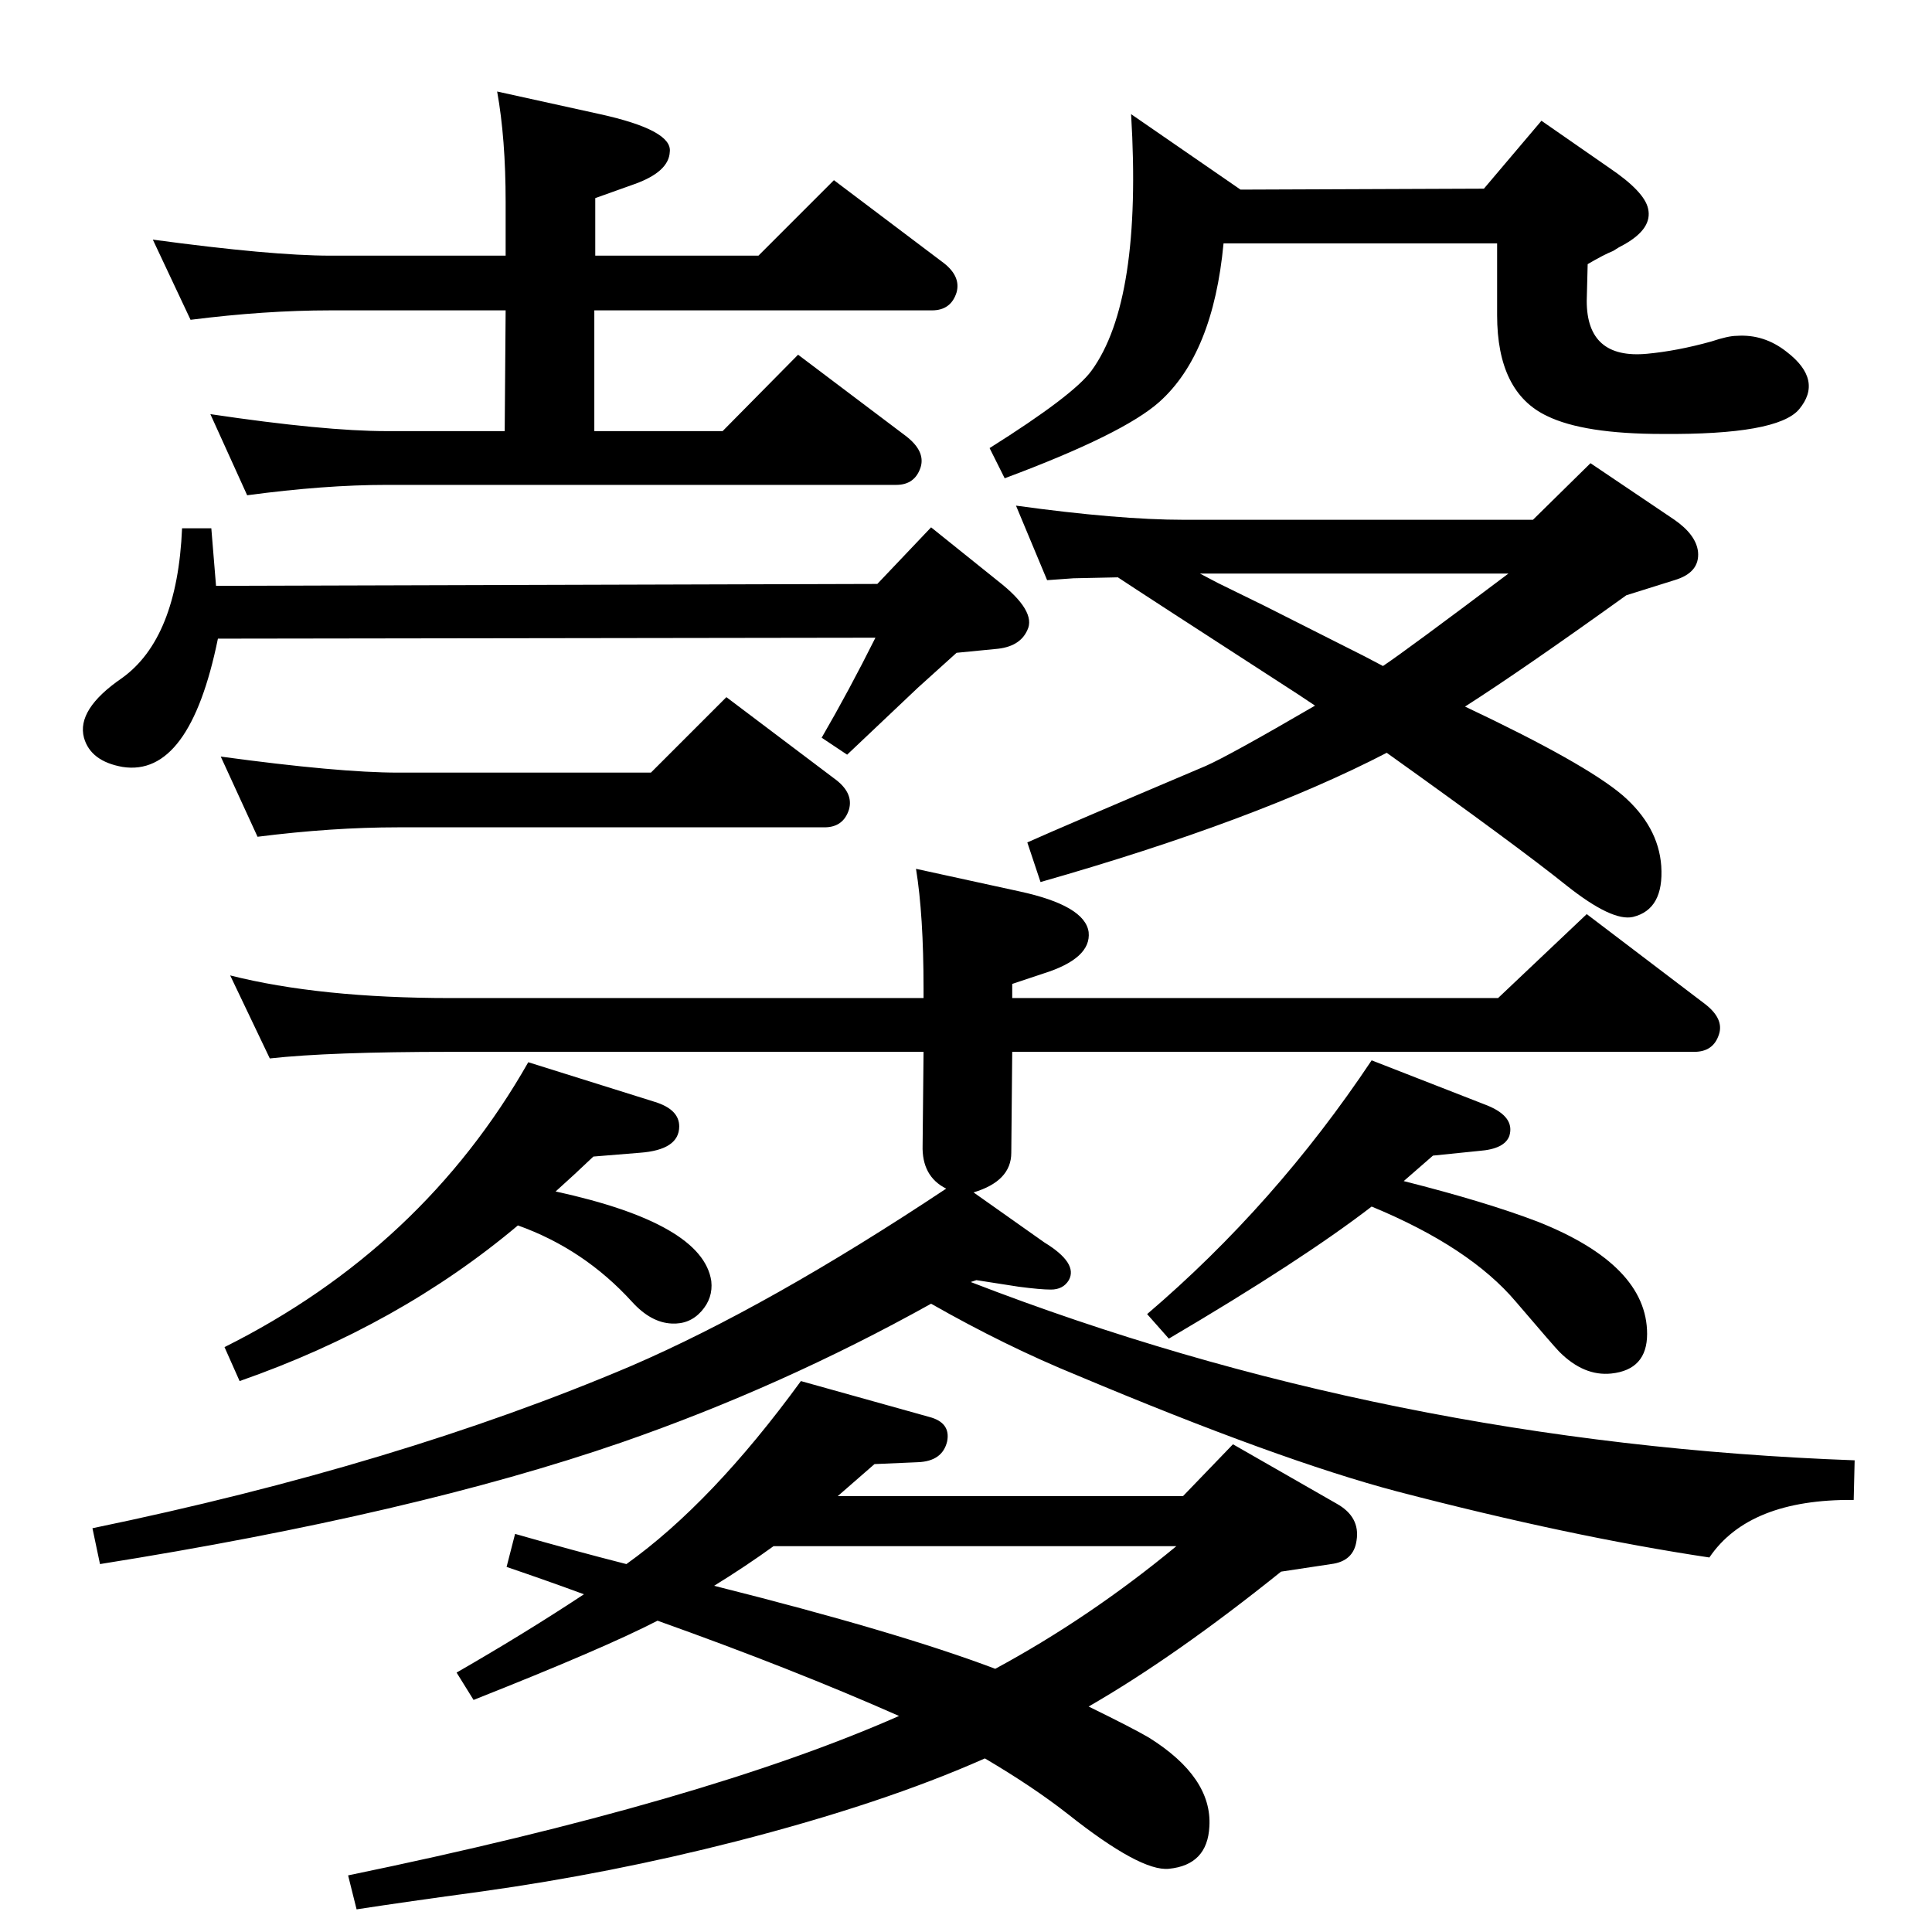 <?xml version="1.0" standalone="no"?>
<!DOCTYPE svg PUBLIC "-//W3C//DTD SVG 1.1//EN" "http://www.w3.org/Graphics/SVG/1.1/DTD/svg11.dtd" >
<svg xmlns="http://www.w3.org/2000/svg" xmlns:xlink="http://www.w3.org/1999/xlink" version="1.1" viewBox="0 0 2048 2048">
  <g transform="matrix(1 0 0 -1 0 2048)">
   <path fill="currentColor"
d="M1032 784l75 -53q36 -22 26 -40q-6 -10 -19 -10q-11 0 -34 3l-45 7l-6 -2q442 -171 937 -189l-1 -42q-111 1 -153 -61q-147 22 -331 70q-125 33 -339 123q-76 31 -155 76q-158 -88 -328 -147q-220 -76 -553 -129l-8 38q324 67 571 172q146 63 334 188q-26 13 -25 46l1 99
h-501q-129 0 -192 -7l-42 88q95 -24 234 -24h501v10q0 78 -8 127l110 -24q69 -15 73 -43q3 -28 -48 -44l-33 -11v-15h515l94 89l125 -95q21 -16 15 -33q-6 -18 -26 -18h-723l-1 -107q0 -30 -40 -42zM1154 239q47 -23 64 -33q67 -42 64 -94q-2 -41 -43 -45q-30 -3 -107 58
q-37 29 -88 59q-108 -48 -264 -88q-133 -34 -269 -53q-81 -11 -133 -19l-9 36q378 78 584 169q-113 50 -256 101q-56 -29 -195 -84l-18 29q73 42 135 83q-38 14 -82 29l9 35q63 -18 118 -32q91 65 185 194l136 -38q23 -6 19 -26q-5 -21 -31 -22l-46 -2l-39 -34h366l53 55
l110 -63q25 -14 21 -39q-3 -22 -27 -25l-53 -8q-112 -90 -204 -143zM1055 279q100 54 192 130h-427q-29 -21 -63 -42q195 -49 298 -88zM589 785q156 -34 165 -95q2 -18 -10.5 -32t-31.5 -13q-22 1 -42 23q-51 56 -121 81q-126 -106 -295 -165l-16 36q210 105 322 302
l134 -42q26 -8 26 -26q0 -25 -42 -28l-49 -4q-21 -20 -40 -37zM1553 1299q127 -60 167 -94q38 -33 41 -75q3 -46 -30 -54q-22 -5 -70 33q-51 41 -191 141q-139 -72 -367 -137l-14 42q38 17 189 81q25 11 116 64l-18 12q-167 108 -191 124l-47 -1l-28 -2l-33 79
q109 -15 178 -15h370l61 60l89 -60q23 -16 25 -34q2 -22 -25 -30l-51 -16q-110 -79 -171 -118zM1272 1440l19 -10l49 -24l107 -54l19 -10q24 16 133 98h-327zM1216 655q136 116 238 269l123 -48q29 -12 23 -32q-5 -14 -32 -16l-49 -5l-31 -27q87 -22 142 -43
q116 -46 116 -119q0 -38 -38 -42q-29 -3 -55 23q-5 5 -46 53q-49 58 -153 101q-74 -57 -215 -140zM631 1777h173l80 80l114 -86q21 -15 16 -33q-6 -19 -26 -19h-358v-128h136l80 81l114 -86q21 -16 16 -33q-6 -19 -26 -19h-540q-66 0 -148 -11l-39 86q121 -18 187 -18h125
l1 128h-186q-69 0 -148 -10l-40 85q126 -17 188 -17h186v57q0 67 -9 117l109 -24q77 -17 74 -40q-1 -21 -37 -34l-42 -15v-61zM229 1427l701 2l57 60l71 -57q41 -32 31 -52q-8 -18 -34 -20l-41 -4l-41 -37l-75 -71l-27 18q29 50 57 106l-697 -1q-30 -147 -101 -136
q-34 6 -41 31q-8 30 40 63q59 42 64 159h31zM1199 1927l116 -80l258 1l61 72l72 -50q37 -25 41 -43q5 -21 -25 -38q-6 -3 -12 -7q-10 -4 -27 -14l-1 -39q0 -62 64 -56q32 3 68 13q18 6 27 6q29 2 53 -17q39 -30 13 -61q-23 -27 -145 -26q-83 0 -122 19q-53 25 -53 107v76
h-290q-11 -117 -68 -168q-38 -34 -164 -81l-16 32q89 56 108 82q54 74 42 272zM690 1229l80 80l114 -86q21 -15 16 -33q-6 -19 -26 -19h-452q-70 0 -149 -10l-39 85q125 -17 188 -17h268z" />
  </g>

</svg>
